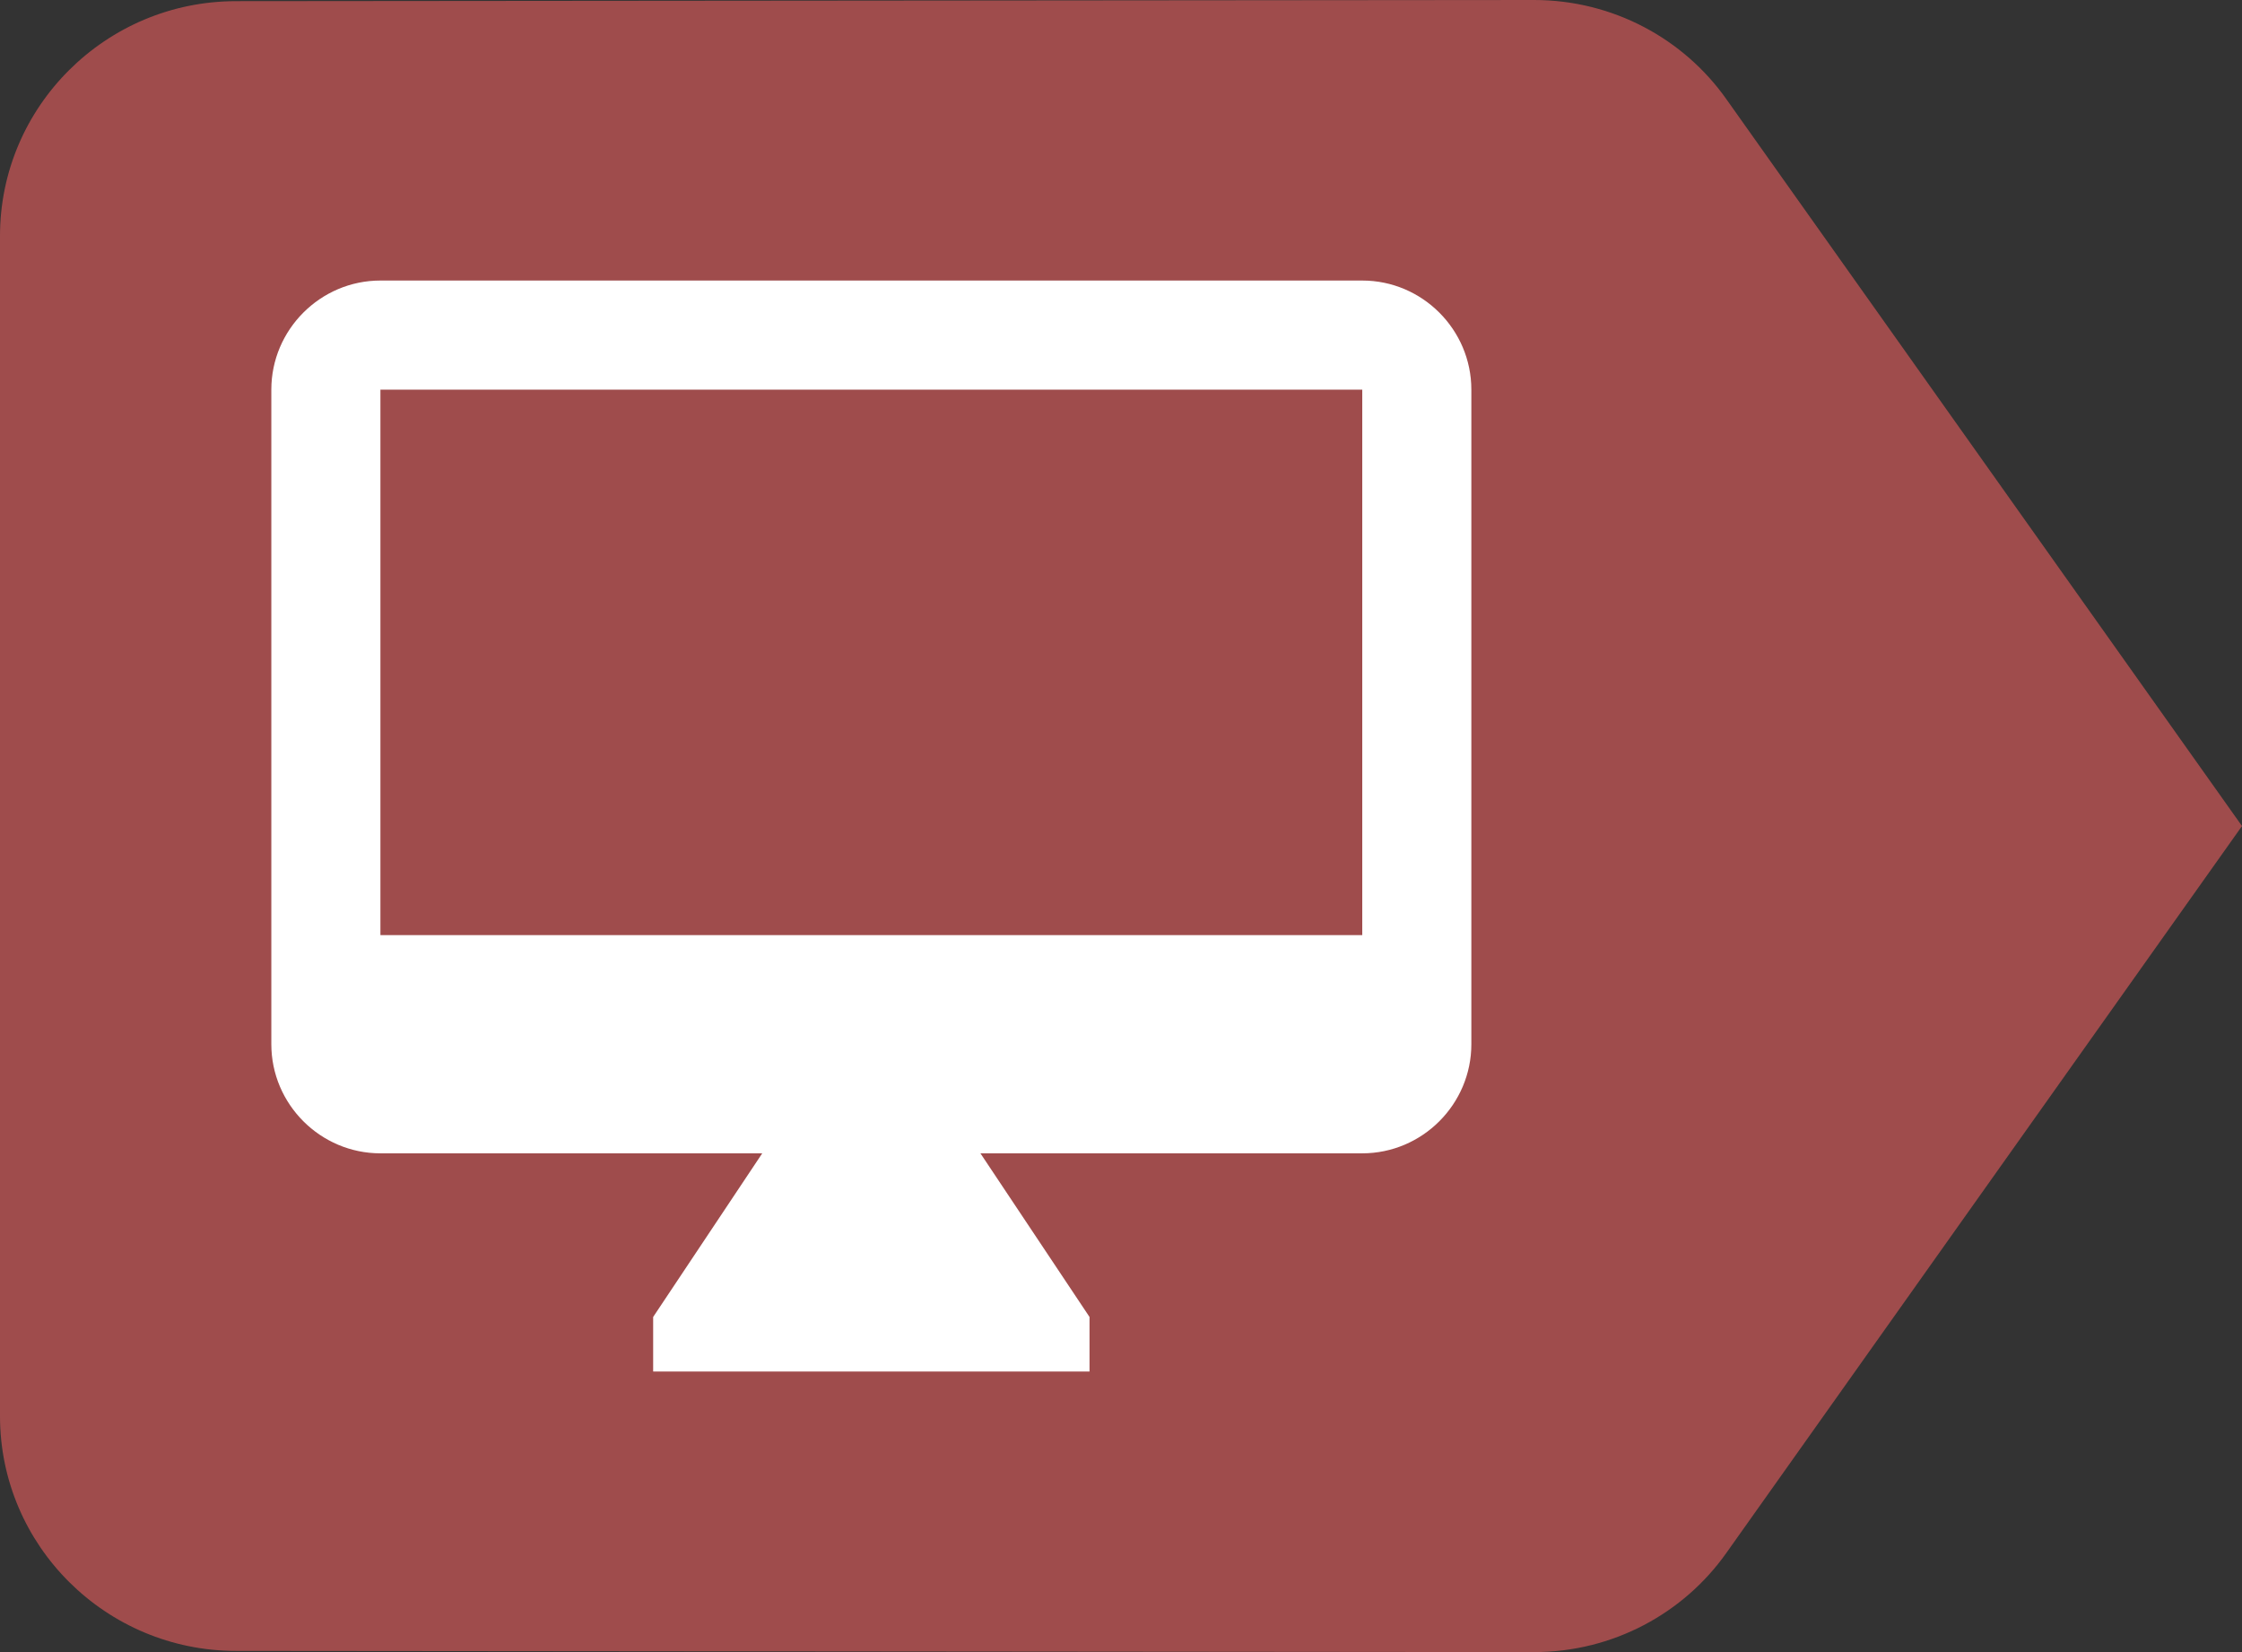 <?xml version="1.0" encoding="UTF-8" standalone="no"?>
<!DOCTYPE svg PUBLIC "-//W3C//DTD SVG 1.1//EN" "http://www.w3.org/Graphics/SVG/1.1/DTD/svg11.dtd">
<svg version="1.1" xmlns="http://www.w3.org/2000/svg" xmlns:xl="http://www.w3.org/1999/xlink" xmlns:dc="http://purl.org/dc/elements/1.1/" viewBox="1782.106 -2438.001 143.859 106.001" width="143.859" height="106.001">
  <rect x="1782.106" y="-2438.001" width="143.859" height="106.001" fill="#333333" stroke="none"/>
  <defs/>
  <g id="Icons_1" stroke-dasharray="none" fill-opacity="1" stroke="none" stroke-opacity="1" fill="none">
    <title>Icons 1</title>
    <g id="Icons_1_Calque_1">
      <title>Calque 1</title>
      <g id="Group_2623">
        <g id="Graphic_1324">
          <path d="M 1892.877 -2431.641 C 1890.151 -2435.503 1885.609 -2438.001 1880.536 -2438.001 L 1797.249 -2437.926 C 1788.92 -2437.926 1782.106 -2431.187 1782.106 -2422.858 L 1782.106 -2347.143 C 1782.106 -2338.814 1788.92 -2332.076 1797.249 -2332.076 L 1880.536 -2332 C 1885.609 -2332 1890.151 -2334.499 1892.877 -2338.36 L 1925.965 -2385.001 L 1892.877 -2431.641 Z" fill="#9f4c4c"/>
        </g>
        <g id="Graphic_1323">
          <path d="M 1869.516 -2420.001 L 1806.516 -2420.001 C 1802.666 -2420.001 1799.516 -2416.851 1799.516 -2413.001 L 1799.516 -2371.001 C 1799.516 -2367.151 1802.666 -2364.001 1806.516 -2364.001 L 1831.016 -2364.001 L 1824.016 -2353.501 L 1824.016 -2350.001 L 1852.016 -2350.001 L 1852.016 -2353.501 L 1845.016 -2364.001 L 1869.516 -2364.001 C 1873.366 -2364.001 1876.516 -2367.151 1876.516 -2371.001 L 1876.516 -2413.001 C 1876.516 -2416.851 1873.366 -2420.001 1869.516 -2420.001 Z M 1869.516 -2378.001 L 1806.516 -2378.001 L 1806.516 -2413.001 L 1869.516 -2413.001 L 1869.516 -2378.001 Z" fill="white"/>
        </g>
      </g>
    </g>
  </g>
</svg>
